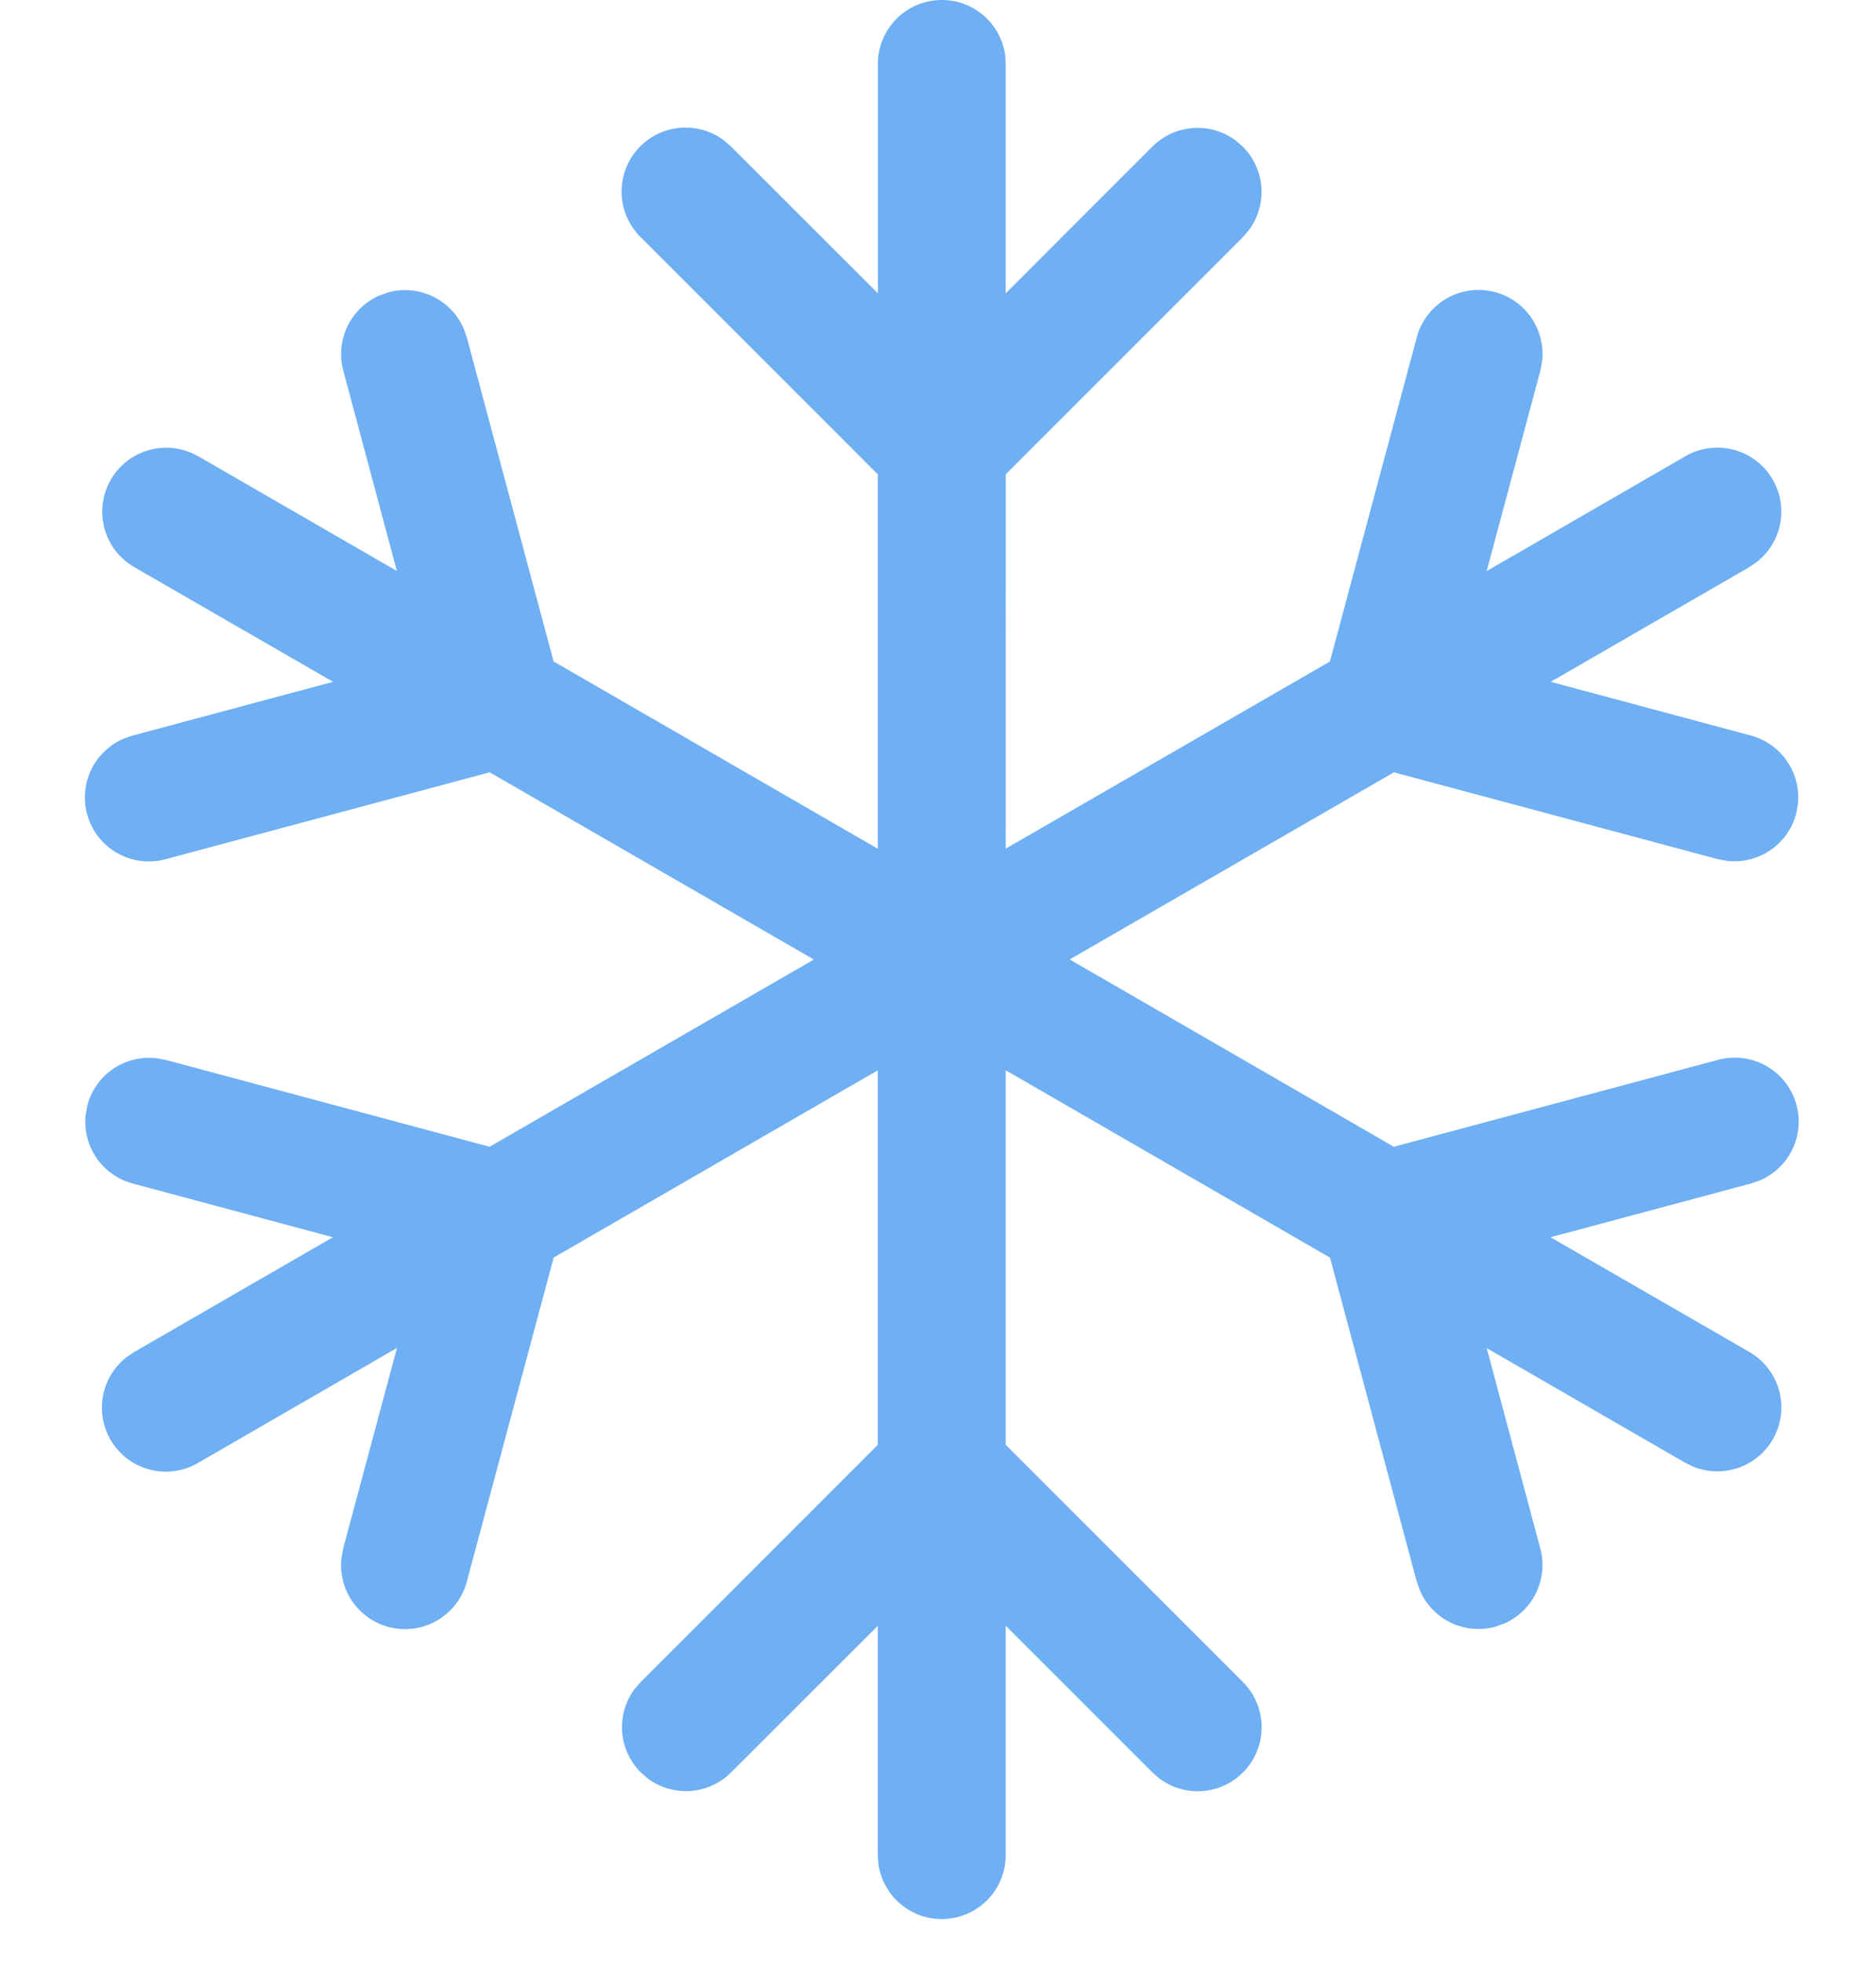 <svg width="22" height="23" viewBox="0 0 22 23" fill="none" xmlns="http://www.w3.org/2000/svg"><path d="M11.044 0a.75.75 0 0 1 .744.648l.006.102v2.689l1.72-1.72a.75.75 0 0 1 .977-.072l.084.073a.75.75 0 0 1 .072.976l-.072.084-2.78 2.78-.001 4.39 3.802-2.194 1.018-3.798a.75.75 0 0 1 1.47.279l-.02.109-.63 2.35 2.329-1.346a.75.75 0 0 1 .834 1.243l-.084.057-2.328 1.344 2.348.63a.75.75 0 0 1 .55.809l-.02.11a.75.75 0 0 1-.81.55l-.108-.02-3.798-1.018-3.803 2.194 3.802 2.196 3.799-1.018a.75.75 0 0 1 .493 1.413l-.105.036-2.35.63 2.33 1.344a.75.75 0 0 1-.659 1.344l-.091-.044-2.328-1.344.628 2.348a.75.75 0 0 1-.425.882l-.105.037a.75.75 0 0 1-.882-.426l-.037-.105-1.017-3.797-3.803-2.197v4.391l2.78 2.78a.75.75 0 0 1-.976 1.134l-.084-.073-1.72-1.72v2.69a.75.75 0 0 1-1.493.102l-.007-.102v-2.688l-1.72 1.718a.75.75 0 0 1-.976.073l-.084-.073a.75.75 0 0 1-.073-.976l.073-.084 2.78-2.78v-4.391l-3.801 2.195-1.018 3.798a.75.75 0 0 1-1.47-.279l.02-.109.63-2.35-2.329 1.346a.75.75 0 0 1-.835-1.243l.085-.057 2.328-1.344-2.348-.63a.75.75 0 0 1-.551-.809l.02-.11a.75.75 0 0 1 .81-.55l.11.02 3.797 1.018 3.802-2.195-3.801-2.195-3.799 1.018a.75.75 0 0 1-.493-1.413l.105-.036 2.35-.63-2.33-1.344a.75.75 0 0 1 .659-1.344l.091.044 2.328 1.344-.628-2.348a.75.75 0 0 1 .425-.882l.105-.037a.75.75 0 0 1 .882.426l.037.105 1.017 3.797 3.802 2.196v-4.39l-2.78-2.78a.75.75 0 0 1 .977-1.134l.084.073 1.72 1.719V.75a.75.75 0 0 1 .75-.75h-.001Z" fill="#6FAFF3"/></svg>